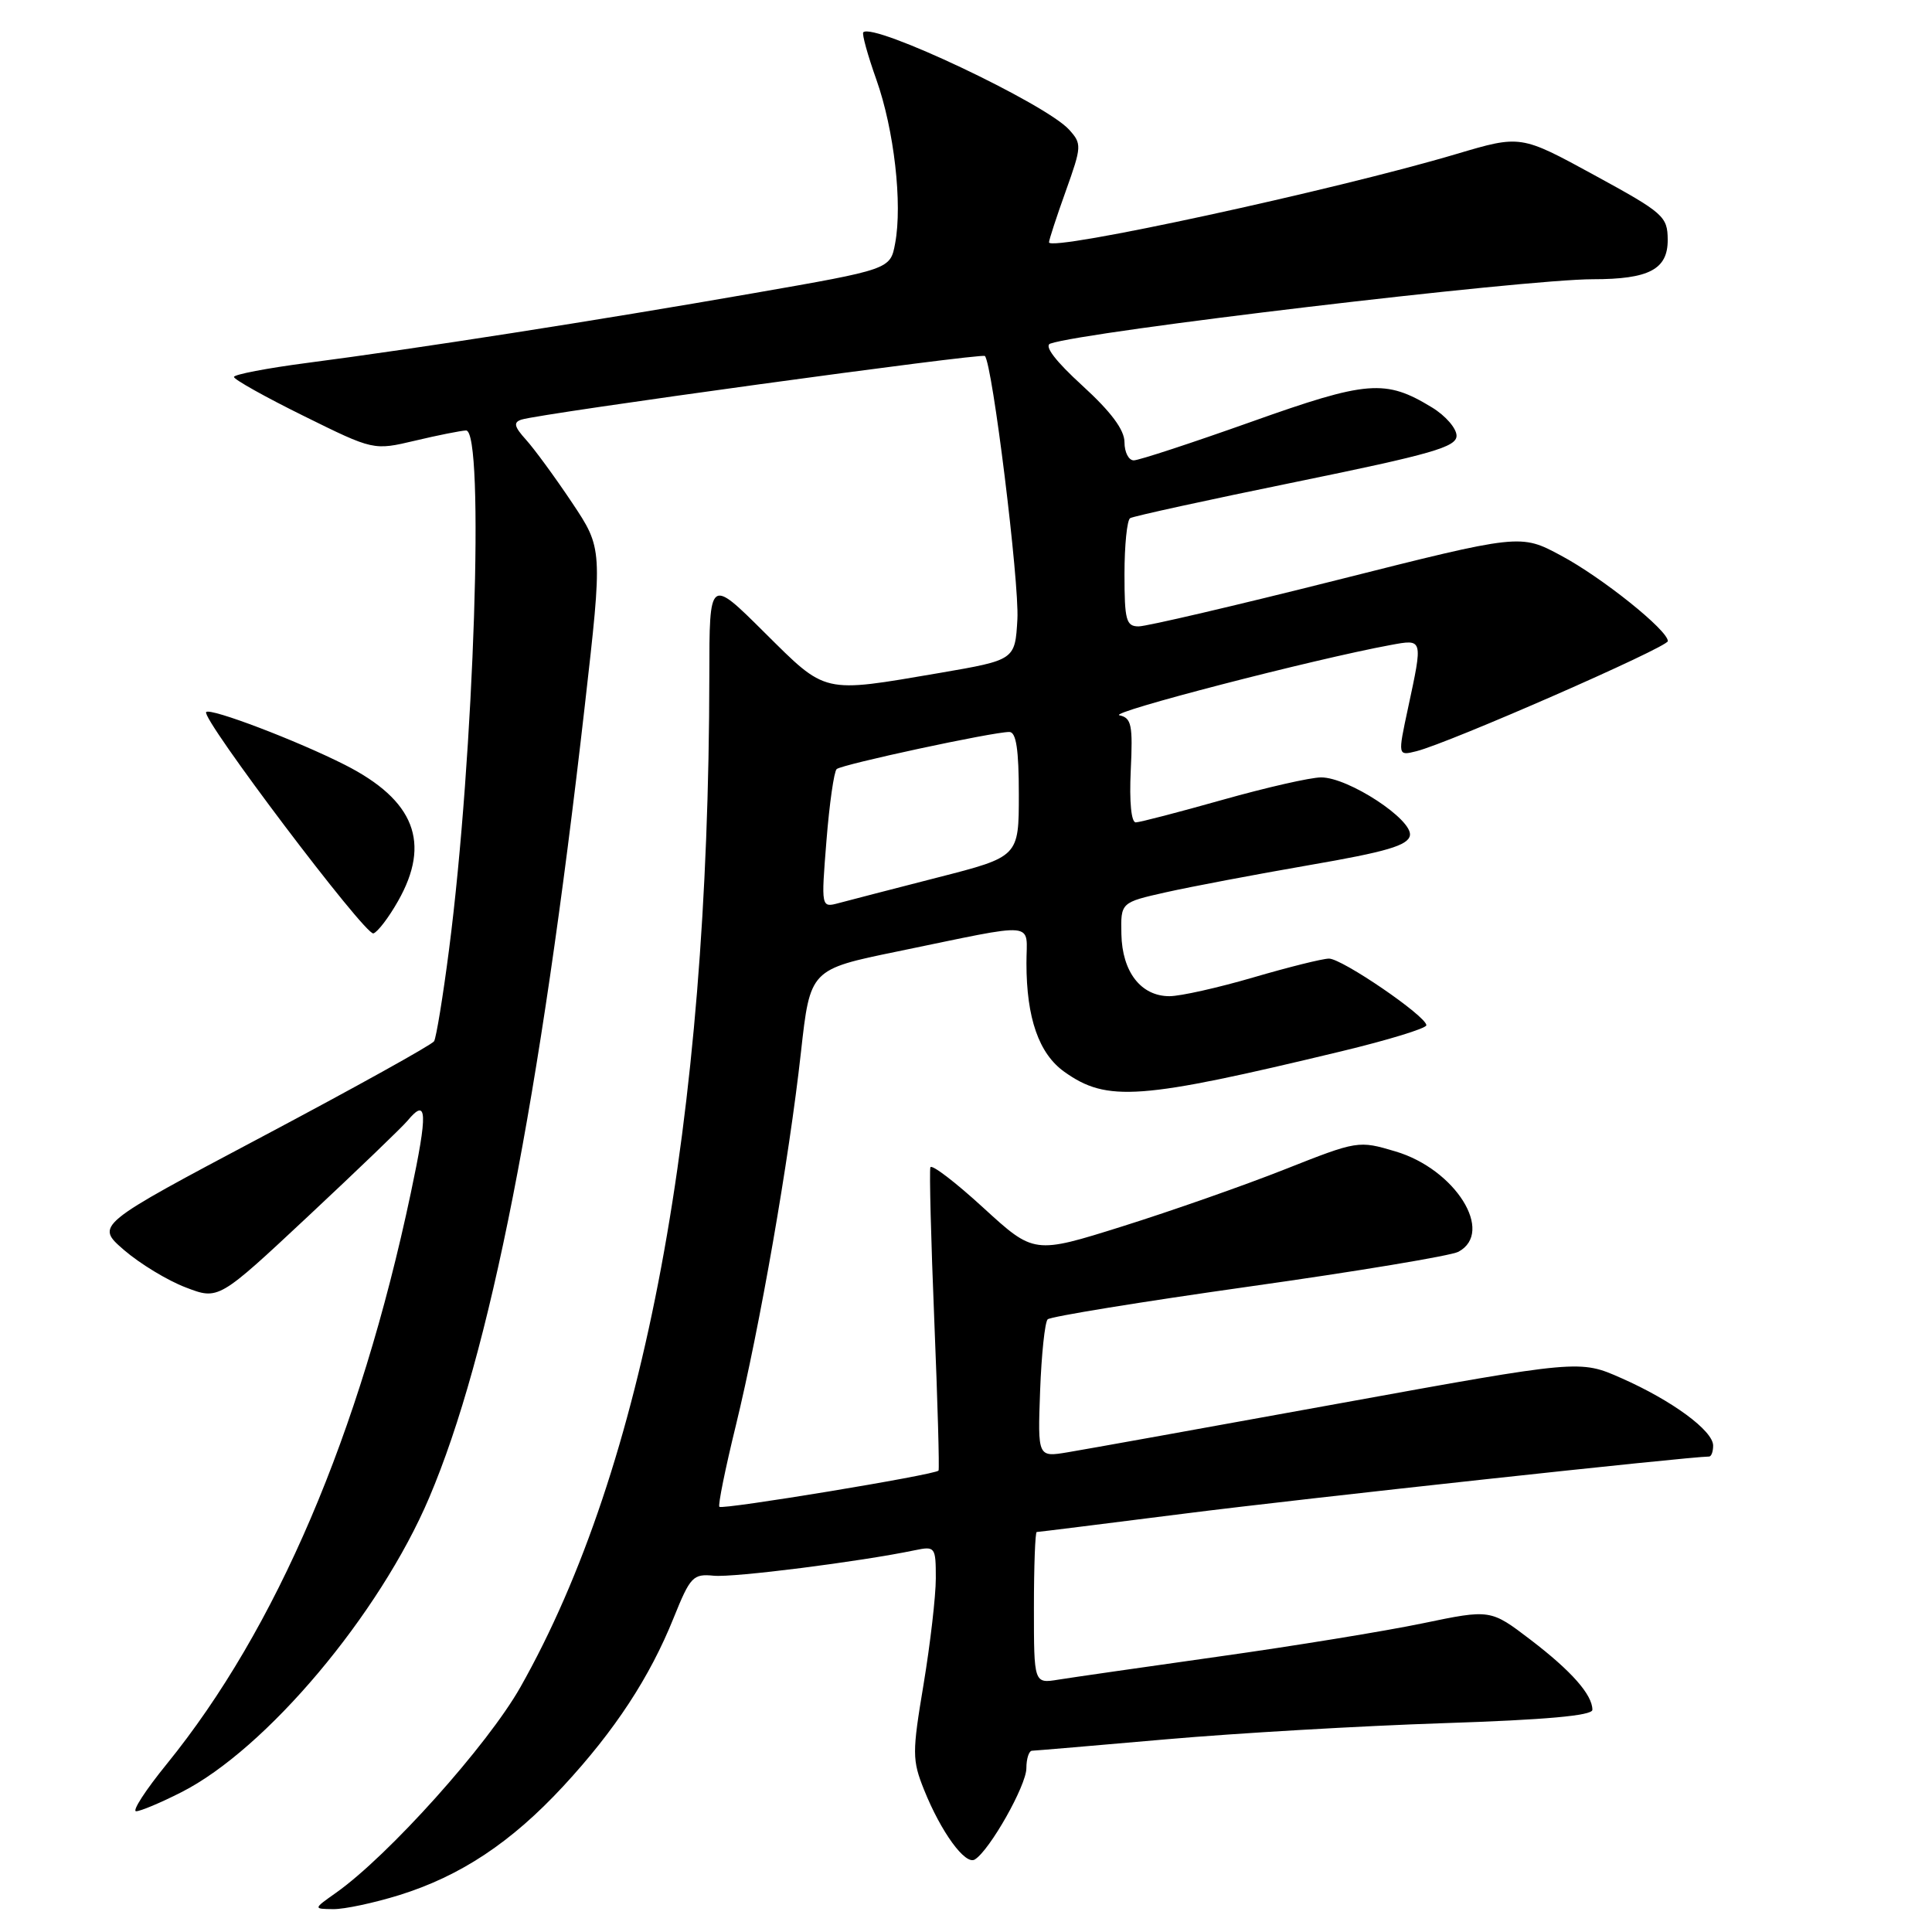 <?xml version="1.0" encoding="UTF-8" standalone="no"?>
<!DOCTYPE svg PUBLIC "-//W3C//DTD SVG 1.1//EN" "http://www.w3.org/Graphics/SVG/1.1/DTD/svg11.dtd" >
<svg xmlns="http://www.w3.org/2000/svg" xmlns:xlink="http://www.w3.org/1999/xlink" version="1.1" viewBox="0 0 256 256">
 <g >
 <path fill="currentColor"
d=" M 52.91 251.11 C 61.03 248.58 67.75 244.12 74.63 236.69 C 81.49 229.28 86.09 222.26 89.26 214.38 C 91.46 208.92 91.83 208.52 94.56 208.79 C 97.18 209.06 113.97 206.93 121.25 205.41 C 123.91 204.86 124.00 204.98 124.00 209.13 C 124.00 211.48 123.27 217.80 122.38 223.17 C 120.86 232.26 120.86 233.20 122.44 237.15 C 124.69 242.76 127.91 247.18 129.17 246.39 C 131.15 245.17 136.00 236.58 136.00 234.30 C 136.00 233.04 136.34 231.99 136.75 231.98 C 137.16 231.97 145.15 231.29 154.50 230.47 C 163.85 229.65 180.39 228.69 191.25 228.33 C 204.77 227.89 211.00 227.33 211.00 226.56 C 211.00 224.56 208.23 221.42 202.81 217.28 C 197.50 213.23 197.50 213.23 188.50 215.10 C 183.55 216.13 171.40 218.11 161.50 219.50 C 151.60 220.90 142.04 222.27 140.25 222.56 C 137.00 223.09 137.00 223.09 137.00 213.05 C 137.00 207.52 137.17 203.00 137.37 203.00 C 137.58 203.00 146.46 201.89 157.12 200.54 C 172.36 198.60 223.89 193.00 226.46 193.00 C 226.76 193.00 227.00 192.35 227.00 191.55 C 227.00 189.58 221.57 185.58 214.86 182.62 C 209.33 180.17 209.33 180.17 177.42 185.97 C 159.86 189.16 143.70 192.07 141.50 192.43 C 137.50 193.10 137.50 193.10 137.82 184.30 C 138.00 179.46 138.45 175.20 138.82 174.82 C 139.19 174.45 151.19 172.50 165.49 170.48 C 179.78 168.47 192.27 166.39 193.24 165.87 C 198.08 163.28 192.84 154.92 184.91 152.57 C 180.01 151.11 179.89 151.13 170.23 154.95 C 164.88 157.07 155.21 160.46 148.75 162.49 C 137.01 166.18 137.01 166.18 130.28 160.02 C 126.58 156.63 123.43 154.22 123.28 154.68 C 123.13 155.13 123.36 164.28 123.80 175.00 C 124.24 185.72 124.49 194.66 124.36 194.86 C 123.99 195.41 95.74 200.07 95.32 199.66 C 95.12 199.46 96.10 194.61 97.50 188.90 C 100.68 175.85 104.54 153.75 106.13 139.42 C 107.35 128.45 107.35 128.45 118.93 126.07 C 137.89 122.17 136.00 122.00 136.01 127.64 C 136.01 134.90 137.66 139.62 141.03 142.02 C 146.70 146.06 150.99 145.74 177.75 139.30 C 183.94 137.81 189.00 136.26 189.00 135.85 C 189.00 134.65 177.81 127.00 176.09 127.02 C 175.21 127.03 170.70 128.16 166.05 129.52 C 161.40 130.88 156.41 132.00 154.96 132.00 C 151.18 132.00 148.69 128.78 148.59 123.78 C 148.50 119.58 148.50 119.58 154.50 118.23 C 157.80 117.49 166.35 115.87 173.50 114.63 C 183.71 112.87 186.56 112.03 186.82 110.71 C 187.22 108.61 178.66 103.00 175.05 103.01 C 173.65 103.01 167.78 104.35 162.00 105.98 C 156.22 107.61 151.05 108.96 150.50 108.97 C 149.90 108.99 149.63 106.27 149.83 102.09 C 150.12 96.05 149.93 95.13 148.33 94.78 C 146.73 94.43 174.13 87.33 184.25 85.47 C 188.59 84.67 188.56 84.56 186.57 93.83 C 185.21 100.16 185.21 100.16 187.68 99.54 C 192.01 98.46 221.00 85.76 221.00 84.95 C 221.00 83.51 212.28 76.52 206.85 73.62 C 201.47 70.73 201.47 70.73 177.12 76.87 C 163.73 80.24 151.92 83.00 150.88 83.00 C 149.22 83.00 149.00 82.19 149.00 76.06 C 149.00 72.24 149.34 68.91 149.75 68.66 C 150.16 68.40 160.06 66.24 171.75 63.85 C 189.74 60.17 193.00 59.23 193.00 57.74 C 193.00 56.76 191.54 55.08 189.75 53.99 C 183.57 50.22 181.20 50.41 165.78 55.90 C 157.90 58.70 150.90 61.00 150.23 61.00 C 149.55 61.00 149.00 59.92 149.00 58.60 C 149.00 56.96 147.23 54.58 143.42 51.10 C 139.86 47.85 138.32 45.83 139.17 45.53 C 143.77 43.91 202.01 37.00 211.06 37.00 C 218.51 37.00 221.00 35.69 220.98 31.77 C 220.96 28.67 220.45 28.22 211.23 23.19 C 201.50 17.88 201.50 17.88 193.00 20.40 C 176.98 25.17 139.00 33.40 139.00 32.11 C 139.00 31.78 140.00 28.72 141.22 25.32 C 143.34 19.39 143.36 19.06 141.66 17.18 C 138.55 13.74 115.72 2.95 114.39 4.28 C 114.19 4.48 114.97 7.31 116.13 10.57 C 118.47 17.17 119.60 27.00 118.61 32.25 C 117.97 35.69 117.97 35.69 99.73 38.87 C 79.05 42.48 55.12 46.21 40.75 48.08 C 35.39 48.78 31.00 49.62 31.00 49.95 C 31.00 50.28 35.16 52.61 40.25 55.12 C 49.50 59.69 49.50 59.69 55.00 58.39 C 58.02 57.67 61.06 57.07 61.75 57.04 C 64.24 56.96 62.83 100.10 59.50 125.82 C 58.70 132.04 57.80 137.51 57.52 137.97 C 57.23 138.44 47.01 144.11 34.81 150.58 C 12.63 162.34 12.63 162.34 16.44 165.64 C 18.54 167.45 22.21 169.68 24.61 170.59 C 28.96 172.26 28.96 172.26 40.85 161.14 C 47.39 155.02 53.30 149.34 53.99 148.51 C 56.62 145.34 56.71 147.35 54.43 158.10 C 47.68 190.00 36.62 215.85 22.09 233.75 C 19.29 237.19 17.47 240.00 18.04 240.00 C 18.60 240.00 21.30 238.87 24.03 237.48 C 35.26 231.79 50.30 213.92 56.87 198.45 C 64.92 179.52 71.52 145.94 77.48 93.59 C 79.86 72.69 79.86 72.69 75.79 66.59 C 73.55 63.24 70.81 59.50 69.71 58.28 C 68.12 56.52 68.00 55.96 69.10 55.60 C 71.59 54.79 130.09 46.76 130.50 47.17 C 131.50 48.17 135.08 77.21 134.81 82.05 C 134.50 87.45 134.50 87.45 124.50 89.17 C 108.84 91.84 109.57 92.01 101.27 83.78 C 94.00 76.55 94.00 76.55 93.99 89.53 C 93.92 148.88 85.41 194.44 68.96 223.55 C 64.62 231.23 51.47 245.90 44.50 250.82 C 41.50 252.94 41.50 252.94 44.16 252.97 C 45.62 252.99 49.56 252.15 52.91 251.11 Z  M 52.73 119.42 C 57.14 111.68 54.94 106.03 45.69 101.34 C 39.37 98.14 27.90 93.77 27.32 94.35 C 26.57 95.10 48.42 124.03 49.48 123.68 C 50.04 123.50 51.51 121.58 52.73 119.42 Z  M 109.51 111.39 C 109.90 106.50 110.51 102.24 110.86 101.91 C 111.54 101.29 131.61 96.97 133.75 96.99 C 134.65 97.00 135.00 99.32 135.00 105.26 C 135.00 113.52 135.00 113.52 124.25 116.27 C 118.34 117.79 112.44 119.31 111.15 119.66 C 108.80 120.29 108.80 120.29 109.51 111.39 Z "/>
</g>
</svg>